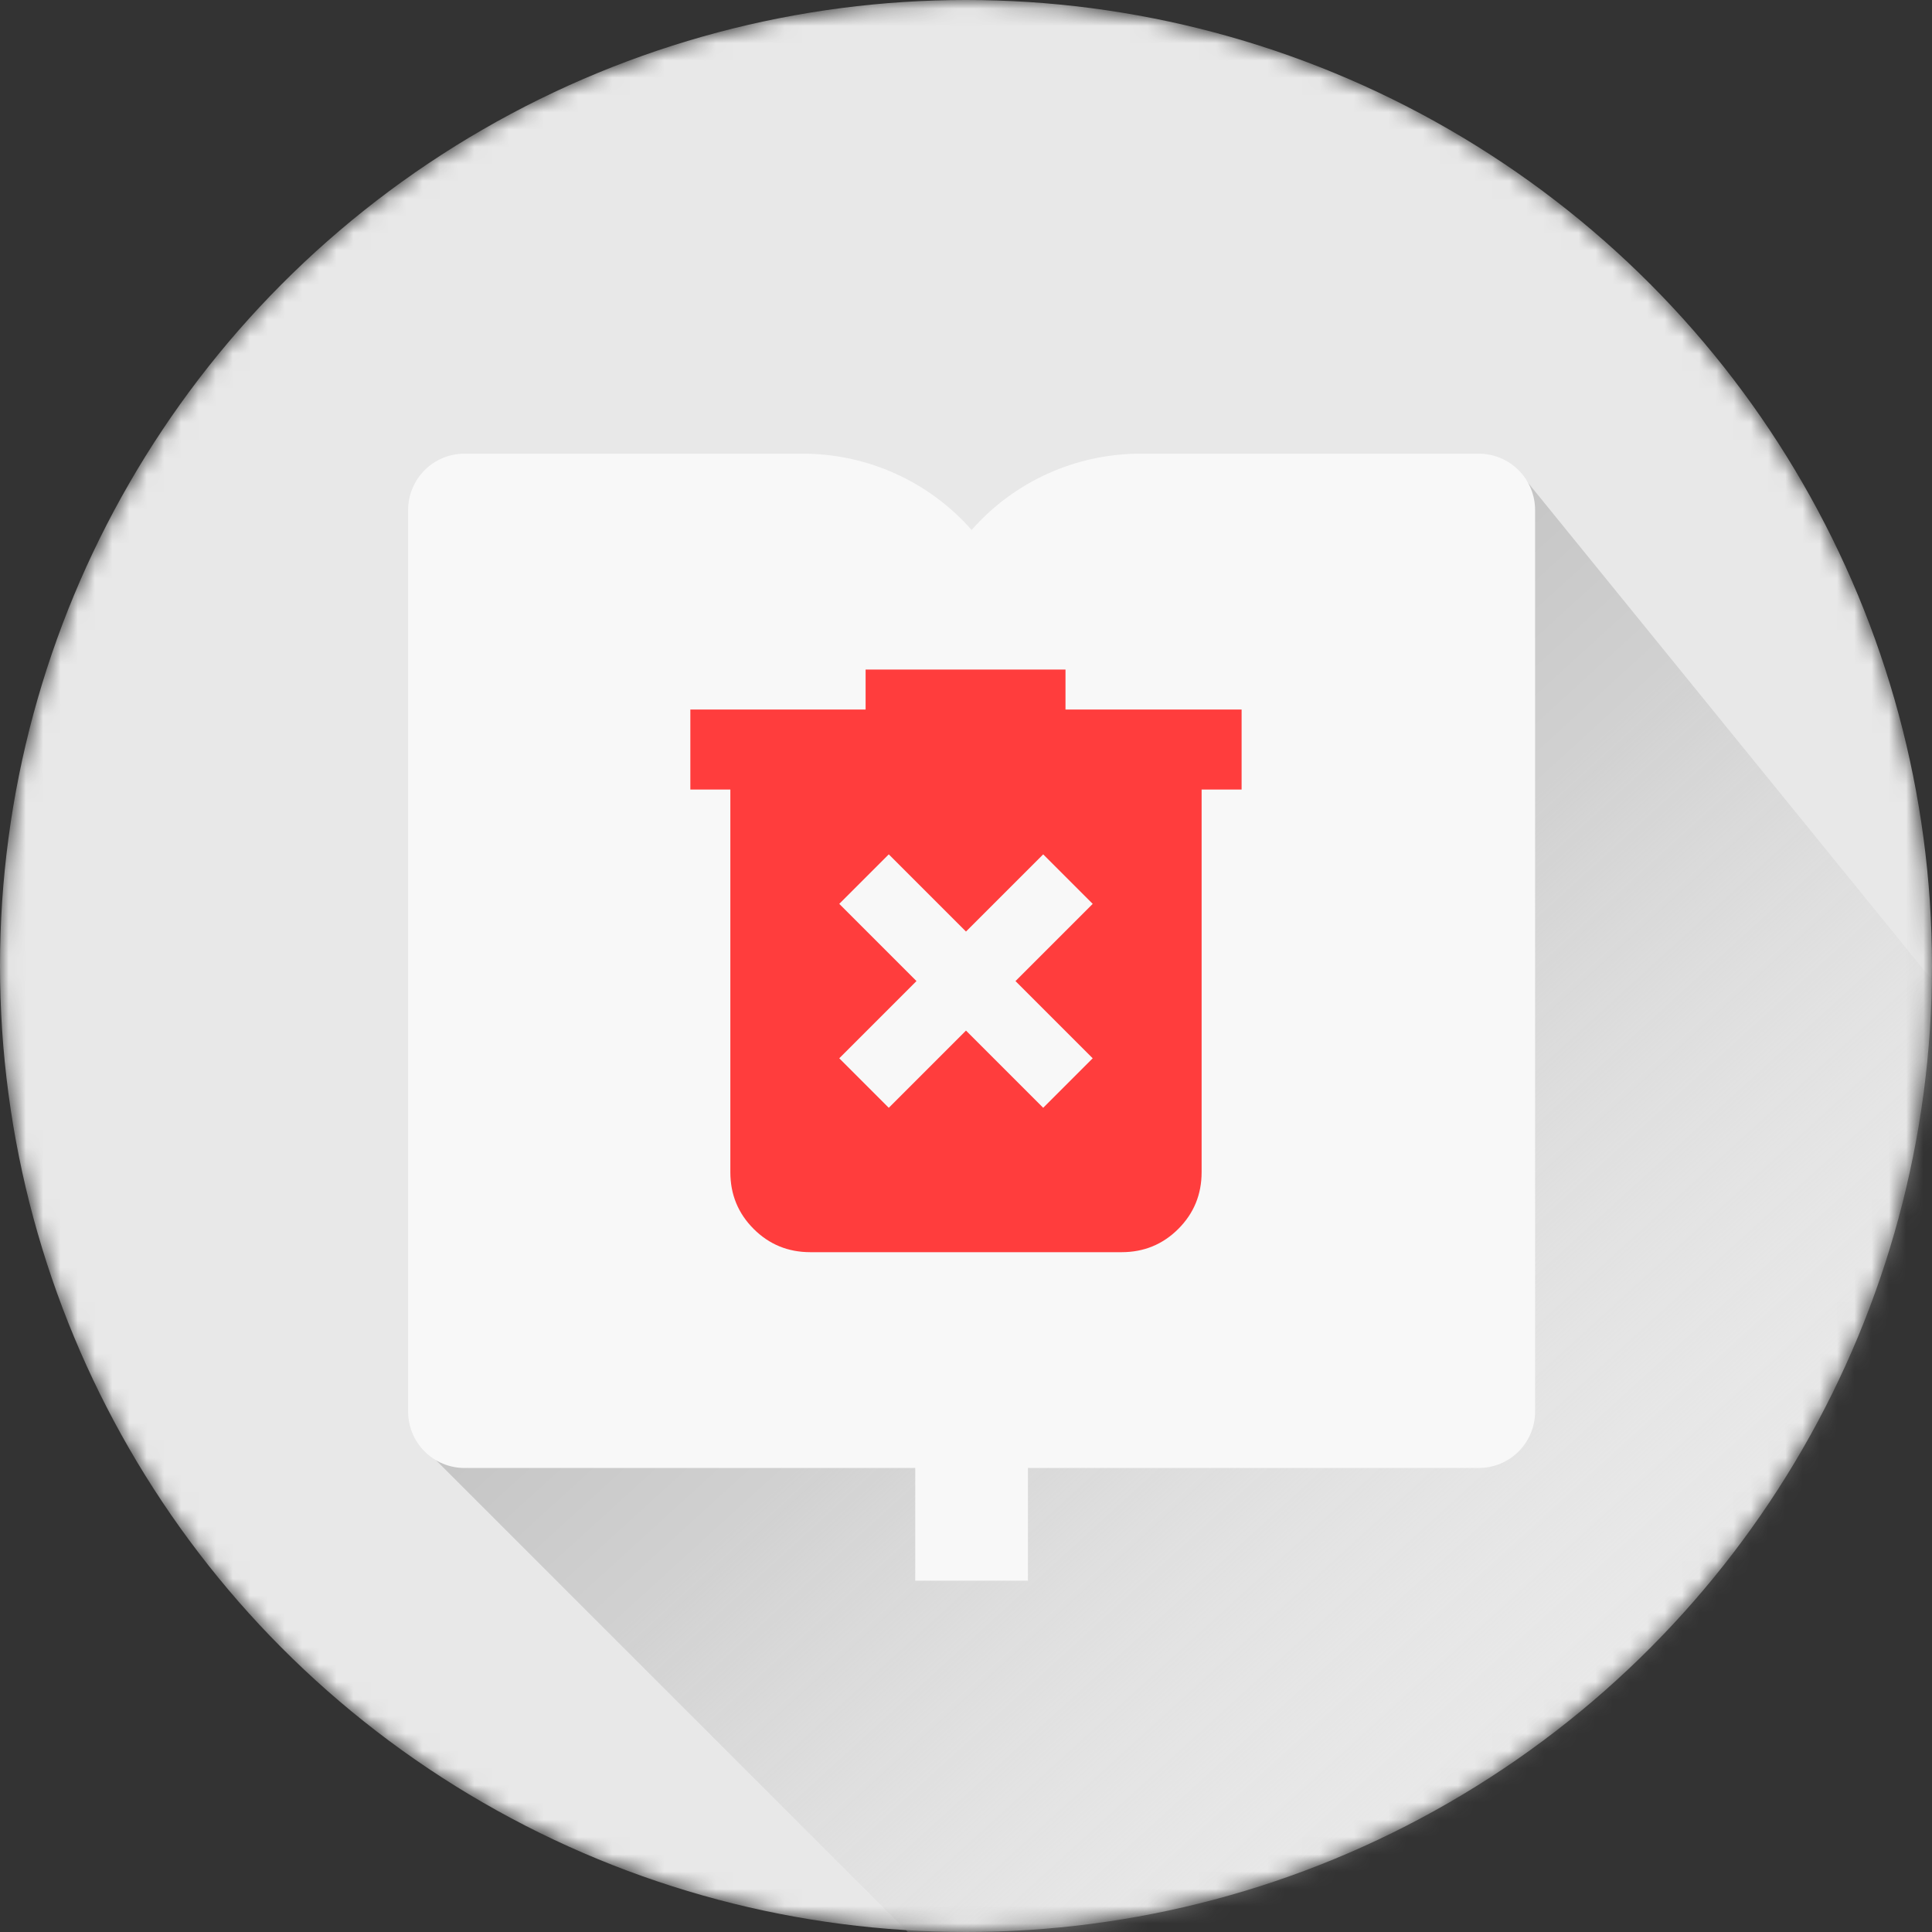 <svg width="112" height="112" viewBox="0 0 112 112" fill="none" xmlns="http://www.w3.org/2000/svg">
<rect x="0" y="0" width="112" height="112" fill="#333333" stroke="none"/>
<mask id="mask0_198_7095" style="mask-type:alpha" maskUnits="userSpaceOnUse" x="0" y="0" width="112" height="112">
<circle cx="56" cy="56" r="56" fill="#F6F6F6"/>
</mask>
<g mask="url(#mask0_198_7095)">
<circle cx="56" cy="56" r="56" fill="#E8E8E8"/>
<path d="M115.629 61.278L87.989 27.257L24.227 83.601L63.913 123.287L104.805 125.202L115.629 61.278Z" fill="url(#paint0_linear_198_7095)"/>
</g>
<path fill-rule="evenodd" clip-rule="evenodd" d="M59.591 91.633V85.1H85.724C86.591 85.1 87.422 84.756 88.034 84.143C88.647 83.531 88.991 82.7 88.991 81.833V29.567C88.991 28.7 88.647 27.869 88.034 27.257C87.422 26.644 86.591 26.3 85.724 26.3H66.125C64.271 26.298 62.437 26.691 60.747 27.454C59.057 28.216 57.55 29.331 56.325 30.723C55.1 29.331 53.592 28.216 51.902 27.454C50.212 26.691 48.379 26.298 46.525 26.3H26.925C26.059 26.3 25.228 26.644 24.616 27.257C24.003 27.869 23.659 28.7 23.659 29.567V81.833C23.659 82.7 24.003 83.531 24.616 84.143C25.228 84.756 26.059 85.1 26.925 85.1H53.058V91.633H59.591Z" fill="#F8F8F8"/>
<mask id="mask1_198_7095" style="mask-type:alpha" maskUnits="userSpaceOnUse" x="35" y="35" width="42" height="42">
<rect x="35" y="35" width="42" height="42" fill="#D9D9D9"/>
</mask>
<g mask="url(#mask1_198_7095)">
<path d="M51.523 64.22L55.999 59.744L60.475 64.22L63.345 61.35L58.869 56.874L63.345 52.398L60.475 49.528L55.999 54.003L51.523 49.528L48.653 52.398L53.129 56.874L48.653 61.35L51.523 64.22ZM46.977 72.59C45.685 72.59 44.589 72.14 43.689 71.24C42.789 70.34 42.339 69.244 42.339 67.952V45.771H40.02V41.133H50.18V38.815H61.768V41.133H71.977V45.771H69.659V67.952C69.659 69.244 69.209 70.34 68.309 71.24C67.409 72.14 66.313 72.59 65.021 72.59H46.977Z" fill="#FF3D3D"/>
</g>
<defs>
<linearGradient id="paint0_linear_198_7095" x1="52.359" y1="46.283" x2="102.375" y2="101.148" gradientUnits="userSpaceOnUse">
<stop stop-color="#BDBDBD"/>
<stop offset="0.331" stop-color="#D1D1D1"/>
<stop offset="1" stop-color="#EEEEEE" stop-opacity="0"/>
</linearGradient>
</defs>
</svg>
